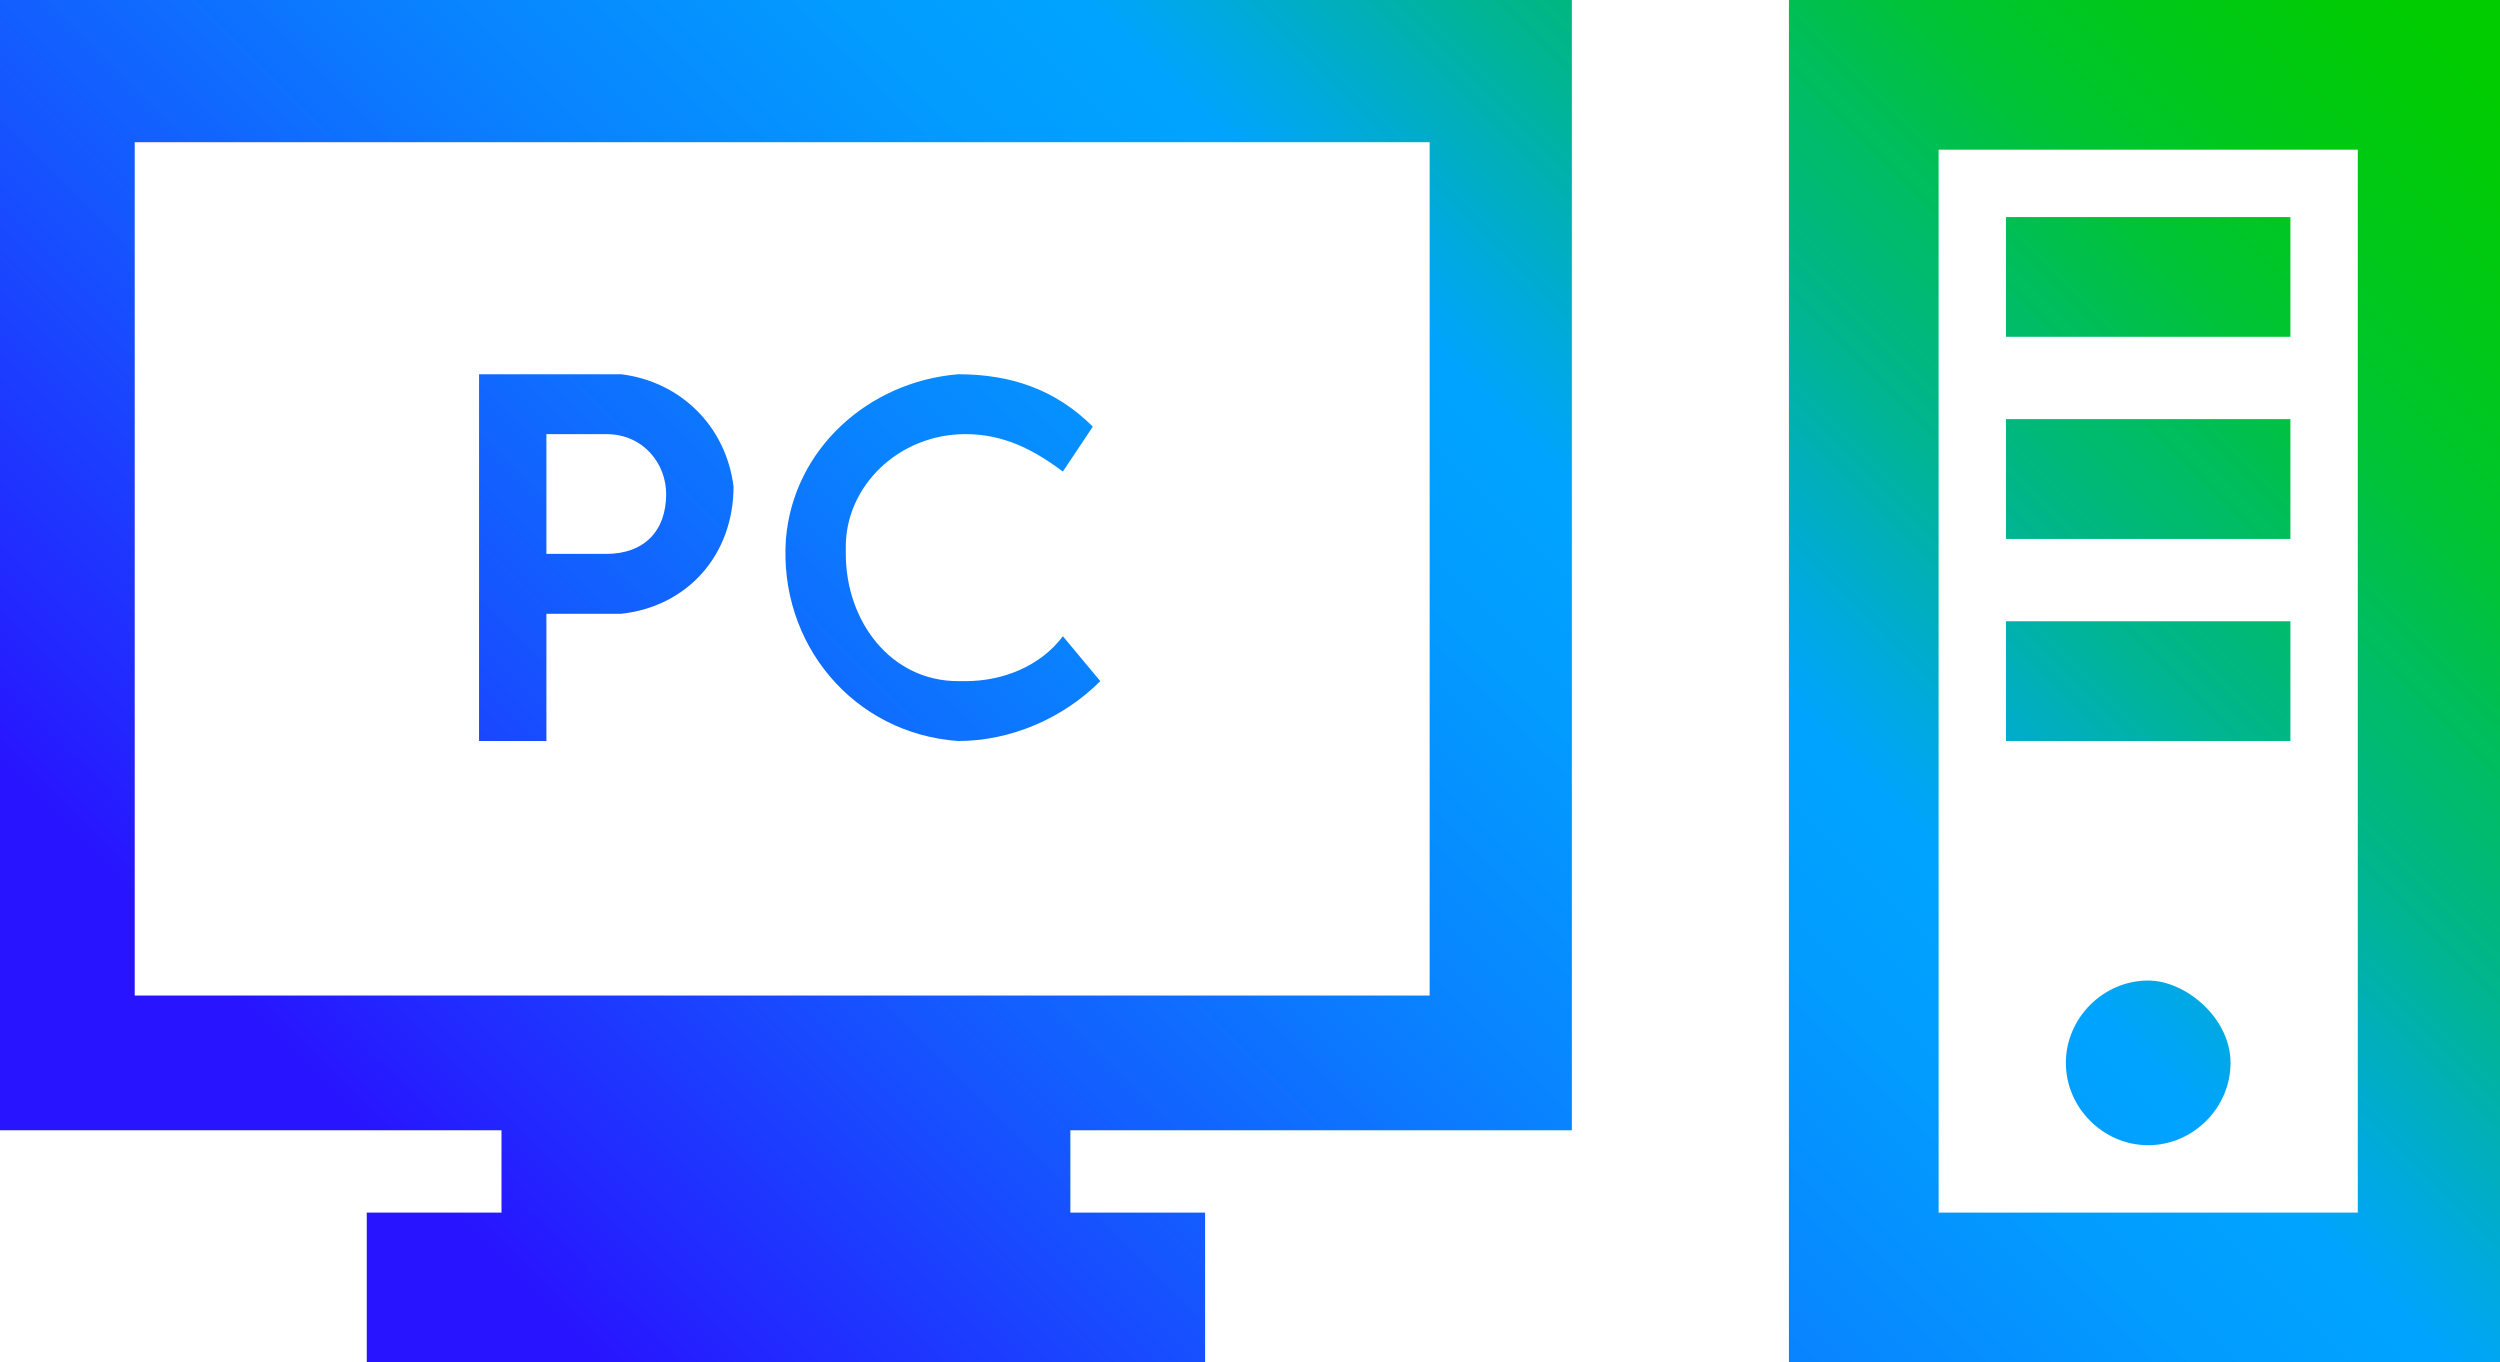 <?xml version="1.0" encoding="utf-8"?>
<!-- Generator: Adobe Illustrator 26.4.1, SVG Export Plug-In . SVG Version: 6.00 Build 0)  -->
<svg version="1.1" id="Layer_1" xmlns="http://www.w3.org/2000/svg" xmlns:xlink="http://www.w3.org/1999/xlink" x="0px" y="0px"
	 viewBox="0 0 33.4 18.2" style="enable-background:new 0 0 33.4 18.2;" xml:space="preserve">
<style type="text/css">
	.st0{fill:url(#SVGID_1_);}
</style>
<g id="Layer_1_00000070093286316057728430000000543642592187138454_">
	
		<linearGradient id="SVGID_1_" gradientUnits="userSpaceOnUse" x1="5.343" y1="0.557" x2="29.663" y2="24.878" gradientTransform="matrix(1 0 0 -1 0 21.04)">
		<stop  offset="0.1" style="stop-color:#2814FF"/>
		<stop  offset="0.14" style="stop-color:#2324FF"/>
		<stop  offset="0.3" style="stop-color:#145BFF"/>
		<stop  offset="0.43" style="stop-color:#0983FF"/>
		<stop  offset="0.54" style="stop-color:#029BFF"/>
		<stop  offset="0.61" style="stop-color:#00A4FF"/>
		<stop  offset="0.66" style="stop-color:#00ACCE"/>
		<stop  offset="0.72" style="stop-color:#00B590"/>
		<stop  offset="0.79" style="stop-color:#00BD5D"/>
		<stop  offset="0.84" style="stop-color:#00C434"/>
		<stop  offset="0.9" style="stop-color:#00C818"/>
		<stop  offset="0.95" style="stop-color:#00CB06"/>
		<stop  offset="0.98" style="stop-color:#00CC00"/>
	</linearGradient>
	<path class="st0" d="M21,15.1V0H0v15.1h6.7v1.1H4.9v2h11.2v-2h-1.8v-1.1H21z M19.1,1.9v11.4H1.8V1.9H19.1z M8.3,5H6.4v4.9h0.9V8.2
		h1c0.9-0.1,1.5-0.8,1.5-1.7C9.7,5.7,9.1,5.1,8.3,5L8.3,5z M8.1,7.4H7.3V5.8h0.8c0.5,0,0.8,0.4,0.8,0.8C8.9,7.1,8.6,7.4,8.1,7.4z
		 M14.2,8.5l0.5,0.6c-0.5,0.5-1.2,0.8-1.9,0.8c-1.4-0.1-2.4-1.3-2.3-2.7C10.6,6,11.6,5.1,12.8,5c0.7,0,1.3,0.2,1.8,0.7l-0.4,0.6
		c-0.4-0.3-0.8-0.5-1.3-0.5c-0.9,0-1.6,0.7-1.6,1.5c0,0,0,0.1,0,0.1c0,0.9,0.6,1.7,1.5,1.7c0,0,0.1,0,0.1,0
		C13.4,9.1,13.9,8.9,14.2,8.5L14.2,8.5z M23.9,0v18.2h9.6V0L23.9,0z M25.9,16.2V2h5.6v14.2H25.9z M30.6,2.9v1.6h-3.8V2.9H30.6z
		 M26.8,5.6h3.8v1.6h-3.8L26.8,5.6z M26.8,8.3h3.8v1.6h-3.8L26.8,8.3z M29.8,14.2c0,0.6-0.5,1.1-1.1,1.1c-0.6,0-1.1-0.5-1.1-1.1
		s0.5-1.1,1.1-1.1c0,0,0,0,0,0C29.2,13.1,29.8,13.6,29.8,14.2C29.8,14.2,29.8,14.2,29.8,14.2L29.8,14.2z"/>
</g>
</svg>
